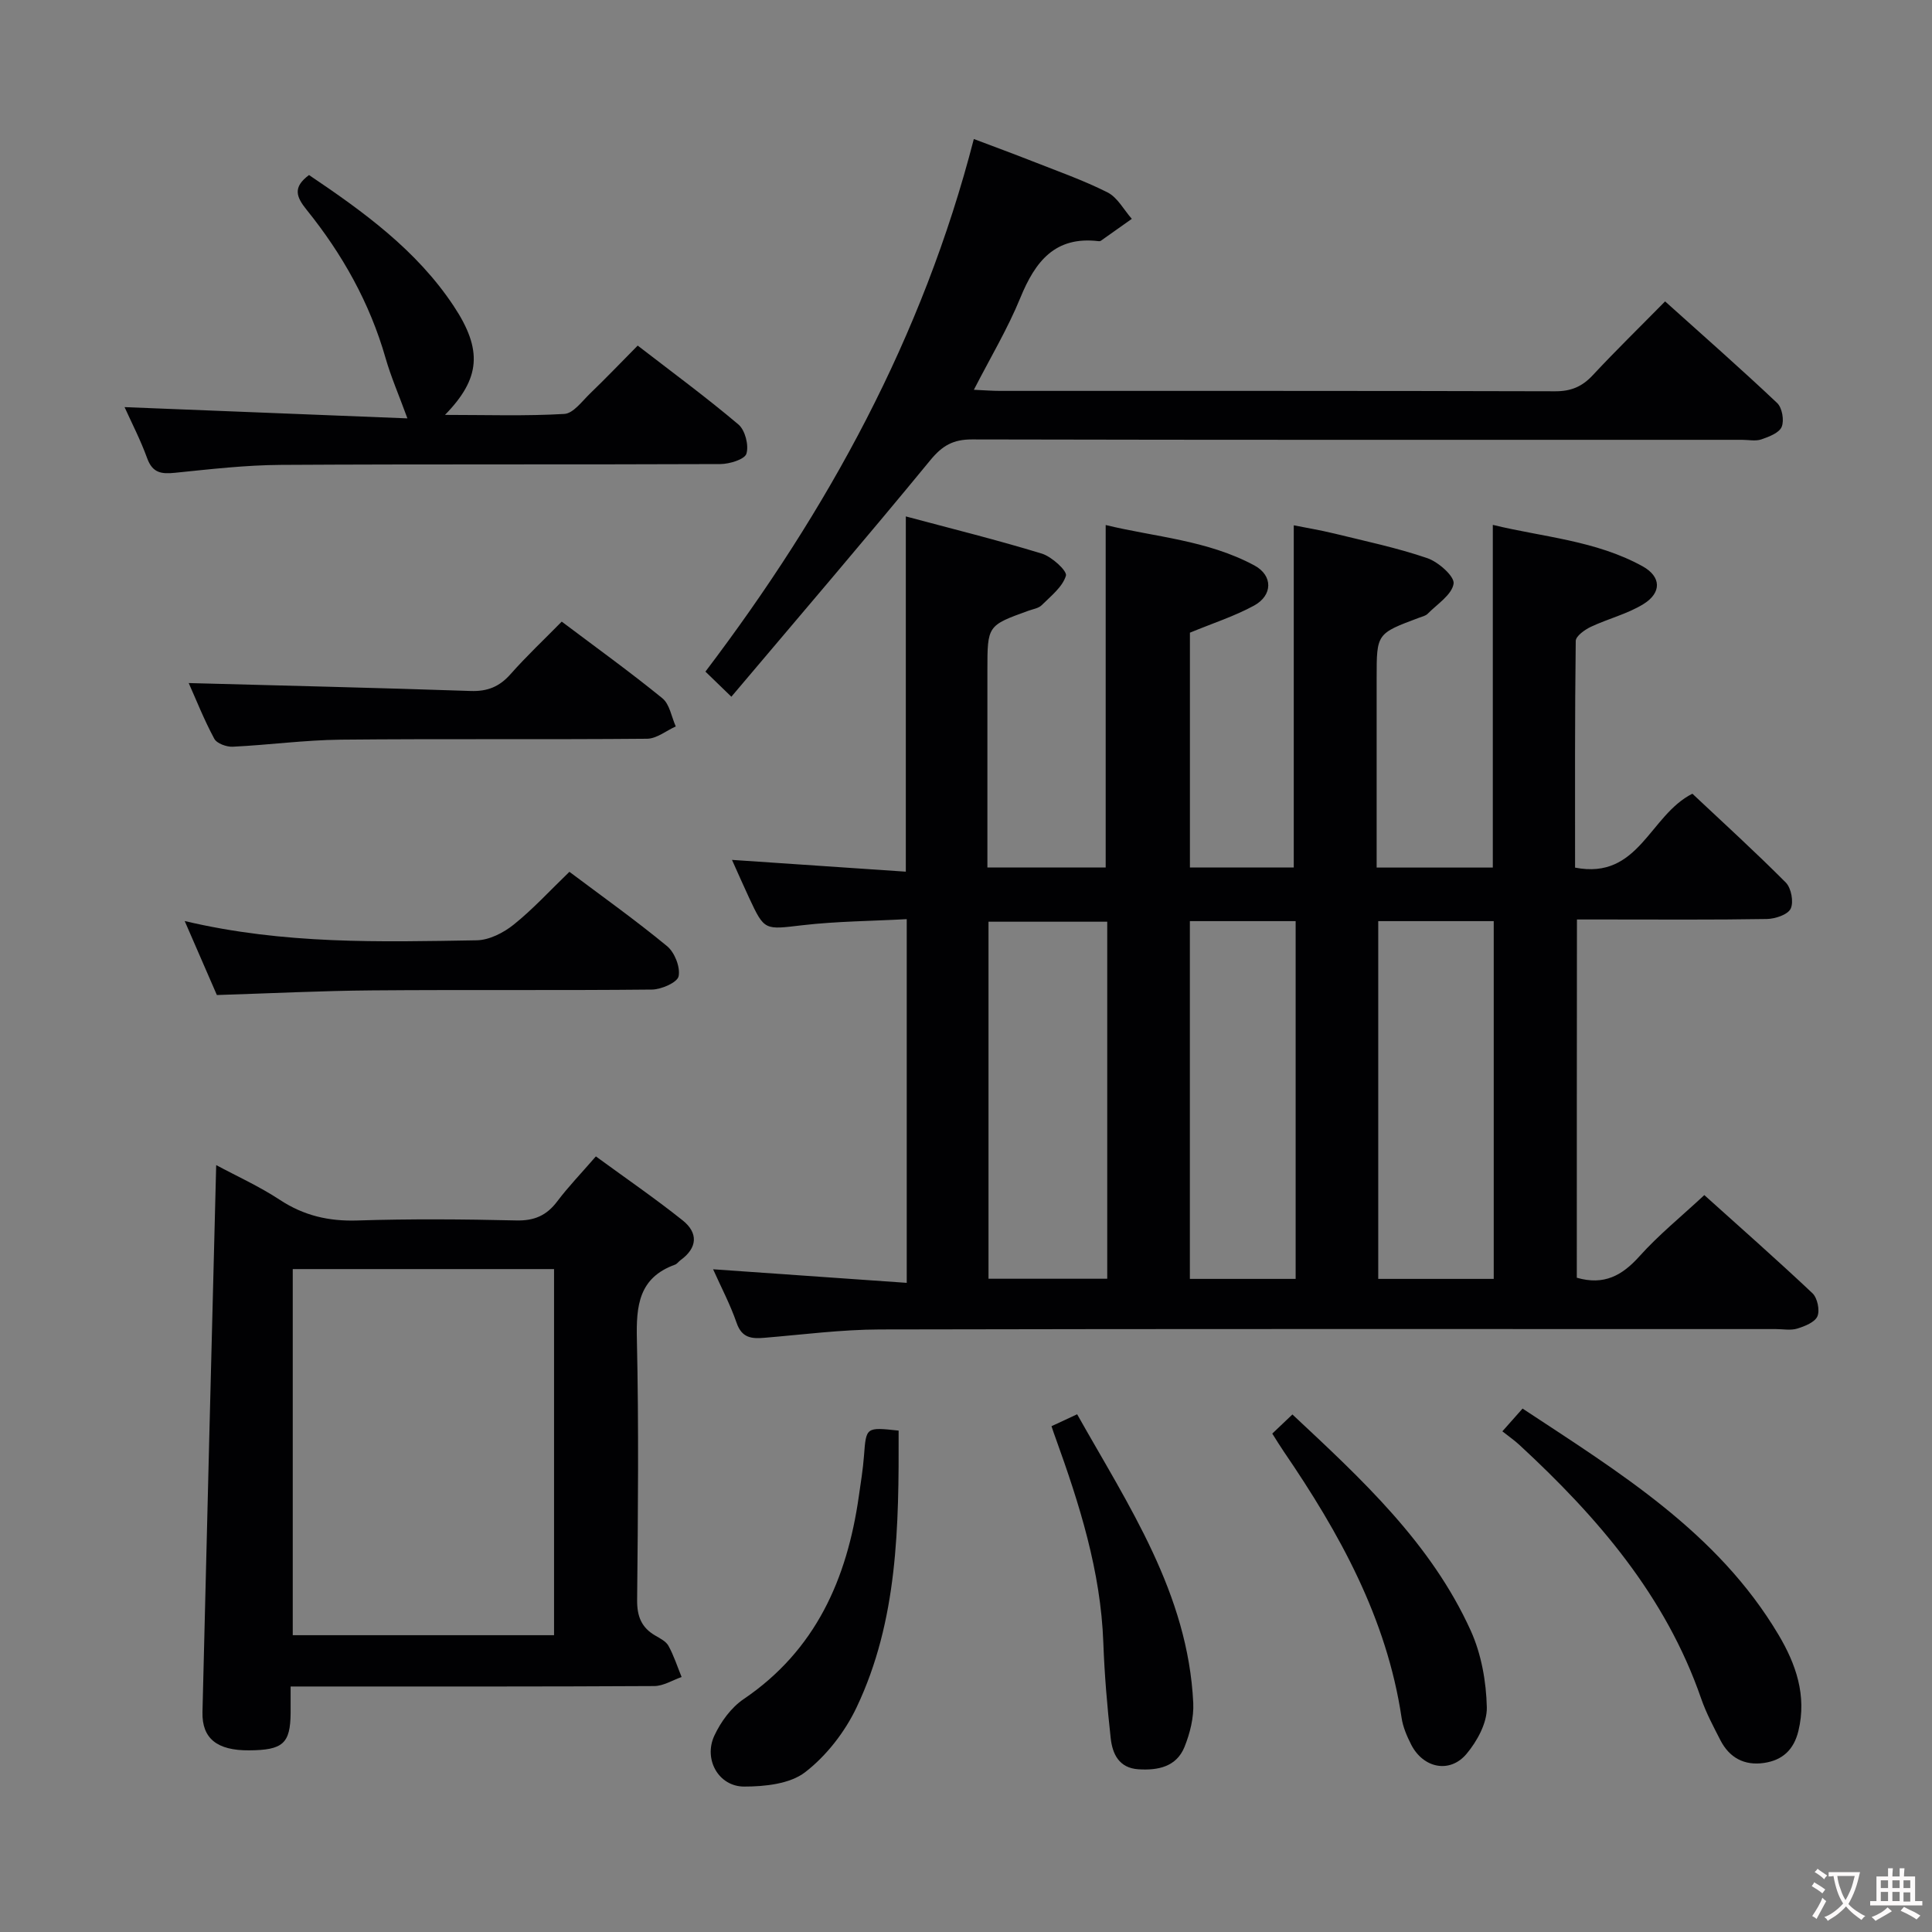 <svg enable-background="new 0 0 400 400" viewBox="0 0 400 400" xmlns="http://www.w3.org/2000/svg"><rect x="0" y="0" width="400" height="400" fill="#808080" stroke="none"/><g fill="#010103"><path d="m326.46 264.54c5.67 1.64 9.41-.48 12.97-4.44 3.97-4.43 8.66-8.22 13.43-12.67 7.21 6.49 14.92 13.28 22.39 20.32 1.02.97 1.56 3.51 1.03 4.77-.53 1.24-2.62 2.07-4.18 2.55-1.37.42-2.97.1-4.47.1-61.82 0-123.65-.06-185.47.08-7.95.02-15.89 1.06-23.83 1.72-2.69.23-4.73.08-5.82-3.08-1.34-3.87-3.28-7.53-4.87-11.1 13.4.94 26.57 1.86 40.09 2.81 0-25.56 0-50.11 0-75.3-7.35.4-14.48.44-21.52 1.25-7.93.92-7.9 1.23-11.14-5.72-1.11-2.38-2.16-4.78-3.52-7.8 12.29.83 23.95 1.63 35.99 2.44 0-24.67 0-48.68 0-73.55 9.45 2.53 18.88 4.86 28.16 7.7 2.06.63 5.28 3.58 4.99 4.57-.7 2.33-3.11 4.21-5.01 6.1-.65.65-1.79.81-2.73 1.15-8.52 3.07-8.52 3.07-8.52 12.36v40.8h24.49c0-23.39 0-46.79 0-70.9 10.06 2.46 21.05 3.11 30.81 8.38 3.84 2.08 3.79 6.18-.09 8.3-4.05 2.21-8.52 3.64-13.28 5.61v48.62h21.5c0-23.36 0-46.76 0-70.85 2.48.5 5.48.99 8.43 1.71 6.44 1.58 12.97 2.95 19.22 5.09 2.29.78 5.68 3.79 5.44 5.29-.36 2.3-3.39 4.22-5.36 6.22-.43.44-1.18.59-1.8.83-8.77 3.28-8.77 3.27-8.77 12.42v39.3h24.05c0-23.4 0-46.8 0-70.95 10.31 2.52 21.3 3.21 31.02 8.58 3.86 2.14 3.97 5.46.18 7.81-3.33 2.06-7.33 3.03-10.91 4.72-1.26.6-3.1 1.91-3.12 2.92-.2 15.61-.14 31.23-.14 46.93 13.25 2.58 15.37-10.82 24.29-15.3 6.2 5.83 12.93 11.95 19.34 18.39 1.13 1.14 1.67 4.04 1.01 5.41-.6 1.25-3.21 2.11-4.94 2.14-11.16.19-22.33.1-33.49.1-1.81 0-3.62 0-5.82 0-.03 24.99-.03 49.52-.03 74.17zm-121.8.21h24.58c0-24.76 0-49.27 0-73.92-8.38 0-16.4 0-24.58 0zm80.69-74.04v74.07h23.91c0-24.74 0-49.26 0-74.07-8.07 0-15.81 0-23.91 0zm-39 0v74.07h21.9c0-24.74 0-49.26 0-74.07-7.4 0-14.48 0-21.9 0z"/><path d="m60.17 349.17c0 2.25.01 3.88 0 5.5-.06 6.31-1.59 7.68-8.63 7.72-6.57.04-9.75-2.43-9.62-7.93.9-37.58 1.88-75.16 2.84-113.24 4.16 2.24 8.9 4.38 13.2 7.21 4.95 3.25 10.08 4.44 15.97 4.26 10.98-.35 21.98-.27 32.97-.01 3.73.09 6.28-1.03 8.48-3.96 2.29-3.04 4.96-5.8 7.99-9.3 6.08 4.45 12.19 8.64 17.96 13.24 3.23 2.57 3.12 5.67-.43 8.24-.4.29-.72.78-1.16.94-7.5 2.71-8.04 8.51-7.88 15.47.4 17.98.23 35.97.05 53.96-.03 3.39.9 5.71 3.78 7.37 1 .58 2.22 1.2 2.72 2.13 1.11 2.03 1.83 4.28 2.71 6.44-1.88.65-3.77 1.86-5.66 1.87-22.98.13-45.97.09-68.95.09-1.81 0-3.63 0-6.34 0zm.44-86.42v75.8h54.1c0-25.47 0-50.56 0-75.8-18.22 0-36.13 0-54.1 0z"/><path d="m344.74 62.4c8 7.19 15.73 13.98 23.2 21.04 1.04.98 1.49 3.6.94 4.93-.52 1.26-2.64 2.06-4.21 2.6-1.19.41-2.64.09-3.97.09-53.15 0-106.3.04-159.46-.08-3.89-.01-6.14 1.27-8.62 4.29-13.39 16.3-27.13 32.32-41.2 48.98-2.43-2.36-3.79-3.67-5.37-5.2 25.38-33.47 44.99-69.23 55.57-110.27 4.18 1.58 8.13 3.03 12.04 4.57 5.26 2.08 10.62 3.95 15.65 6.49 2.07 1.05 3.37 3.6 5.02 5.47-2.13 1.51-4.26 3.03-6.4 4.53-.12.09-.33.11-.49.09-9.03-1.08-13.12 4.23-16.19 11.73-2.61 6.38-6.19 12.36-9.62 19.04 2.21.1 3.8.23 5.39.23 38.32.01 76.65-.03 114.97.08 3.29.01 5.58-.97 7.78-3.33 4.75-5.1 9.75-9.97 14.97-15.28z"/><path d="m84.35 86.62c-1.79-4.9-3.42-8.63-4.53-12.51-3.26-11.39-8.94-21.5-16.31-30.64-2.19-2.71-2.95-4.69.47-7.23 11.19 7.54 22.26 15.51 29.95 27.12 6.05 9.12 5.54 15.01-1.8 22.54 8.67 0 16.71.27 24.71-.2 1.86-.11 3.67-2.63 5.32-4.22 3.23-3.11 6.34-6.36 9.87-9.93 7.12 5.5 14.18 10.69 20.86 16.34 1.38 1.17 2.18 4.29 1.65 6.04-.36 1.18-3.49 2.14-5.39 2.15-30.33.13-60.66-.01-90.99.17-7.29.04-14.6.89-21.87 1.63-2.82.29-4.69.09-5.81-2.98-1.4-3.86-3.31-7.54-4.69-10.61 19.54.78 39.07 1.55 58.56 2.33z"/><path d="m44.9 206.01c-1.92-4.42-4.07-9.36-6.66-15.32 20.62 4.88 40.55 4.32 60.44 3.99 2.61-.04 5.58-1.56 7.69-3.26 4-3.21 7.5-7.05 11.52-10.92 6.58 4.94 13.59 9.93 20.22 15.39 1.57 1.29 2.77 4.35 2.39 6.23-.26 1.29-3.57 2.74-5.53 2.76-19.31.2-38.62.01-57.93.17-10.45.08-20.89.61-32.14.96z"/><path d="m311.05 296.34c1.76-1.98 2.83-3.19 4.18-4.71 20.01 13.2 40.39 25.62 52.99 46.83 3.58 6.02 5.9 12.57 4.12 19.91-.95 3.92-3.31 6.07-7.13 6.63-4.08.59-7.16-1.08-9.03-4.73-1.44-2.81-2.94-5.62-3.97-8.59-7.35-21.26-21.49-37.62-37.66-52.55-.97-.9-2.07-1.65-3.5-2.79z"/><path d="m39.07 141.42c19.61.53 39 .98 58.38 1.64 3.47.12 5.95-.88 8.24-3.47 3.3-3.73 6.94-7.16 10.61-10.89 7.16 5.39 14.16 10.43 20.84 15.87 1.51 1.23 1.88 3.85 2.77 5.83-1.98.89-3.95 2.53-5.94 2.55-21.14.19-42.29-.02-63.43.19-7.46.08-14.9 1.1-22.36 1.46-1.28.06-3.3-.67-3.82-1.66-2.11-3.91-3.75-8.08-5.29-11.52z"/><path d="m186.05 296.19c.06 19.8-.13 39.29-8.72 57.34-2.41 5.06-6.23 9.99-10.64 13.39-3.15 2.43-8.35 2.97-12.63 2.97-5.27-.01-8.43-5.61-6.18-10.5 1.33-2.88 3.49-5.85 6.07-7.6 14.94-10.13 21.42-24.88 23.86-42 .4-2.79.86-5.58 1.07-8.39.45-5.94.39-5.94 7.17-5.21z"/><path d="m263.41 296.81c1.55-1.47 2.74-2.61 4.17-3.96 14.33 13.4 28.72 26.64 36.94 44.8 2.18 4.83 3.19 10.51 3.31 15.84.07 3.22-2 7.01-4.2 9.63-3.46 4.12-8.95 2.96-11.44-1.88-.9-1.76-1.73-3.68-2.01-5.61-3.08-20.63-12.88-38.25-24.4-55.12-.75-1.1-1.43-2.22-2.37-3.7z"/><path d="m217.7 295.28c1.85-.86 3.31-1.54 5.31-2.47 10.68 18.98 22.95 37.1 24.04 59.77.14 3.01-.67 6.27-1.81 9.1-1.67 4.12-5.49 4.9-9.57 4.63-4-.27-5.35-3.18-5.71-6.43-.73-6.58-1.29-13.2-1.53-19.81-.54-14.79-4.93-28.63-9.89-42.37-.24-.62-.44-1.24-.84-2.42z"/></g><path d="m377.9 391.2c-.2.3-.4.5-.6.8-.7-.6-1.4-1-2.2-1.5.2-.3.4-.5.5-.8.6.4 1.4.8 2.3 1.5zm-1.8 6.1c-.2-.2-.5-.4-.9-.6.4-.6.8-1.2 1.2-1.9s.7-1.3.9-1.9c.3.3.5.5.8.7-.7 1.3-1.4 2.6-2 3.7zm2.2-9c-.3.3-.5.5-.6.8-.6-.6-1.3-1.1-2-1.5.3-.3.5-.5.6-.7.6.5 1.3.9 2 1.4zm.3.2v-.9h2 4.5c-.3 1.3-.6 2.5-1 3.6s-.9 2.1-1.4 3c.4.5 1 1 1.6 1.4s1.2.8 1.9 1.1c-.3.2-.5.4-.8.8-.4-.3-1-.7-1.6-1.2s-1.2-1.1-1.6-1.6c-.5.6-1.1 1.1-1.7 1.6s-1.4.9-2.1 1.4c-.1-.3-.3-.5-.7-.8.6-.2 1.2-.5 1.9-1s1.4-1.1 2-1.8c-.5-.8-.9-1.6-1.2-2.5s-.6-2-.8-3.2c-.4.1-.7.1-1 .1zm2.5 2.7c.3 1 .7 1.7 1 2.2.3-.5.6-1.1 1-2s.6-1.9.9-3h-3.2-.4c.1.9.3 1.8.7 2.8z" fill="#fcfafa"/><path d="m396.5 388.5v1.5 3.6h1.5v.9c-.4 0-1 0-1.7 0h-7.9c-.5 0-.9 0-1.2 0v-.9h1.3v-3.5c0-.7 0-1.2 0-1.6h2.4c0-.8 0-1.4 0-1.7h1c0 .3-.1.8-.1 1.7h1.5c0-.8 0-1.4 0-1.7h1c0 .3-.1.9-.1 1.7zm-8.2 9.2c-.2-.3-.5-.5-.8-.8.8-.3 1.4-.6 1.9-.9s1-.7 1.4-1.1c.3.3.6.5.9.8-1.6 1-2.8 1.6-3.4 2zm2.6-6.8v-1.6h-1.5v1.6zm0 2.7v-1.9h-1.5v1.9zm2.4-2.7v-1.6h-1.5v1.6zm0 2.7v-1.9h-1.5v1.9zm.2 2 .7-.8c.4.2.9.5 1.6.8s1.3.7 1.8 1c-.3.3-.5.5-.8.8-.4-.3-1.5-1-3.3-1.8zm2-4.7v-1.6h-1.4v1.6zm0 2.8v-1.9h-1.4v1.9z" fill="#fcfafa"/></svg>